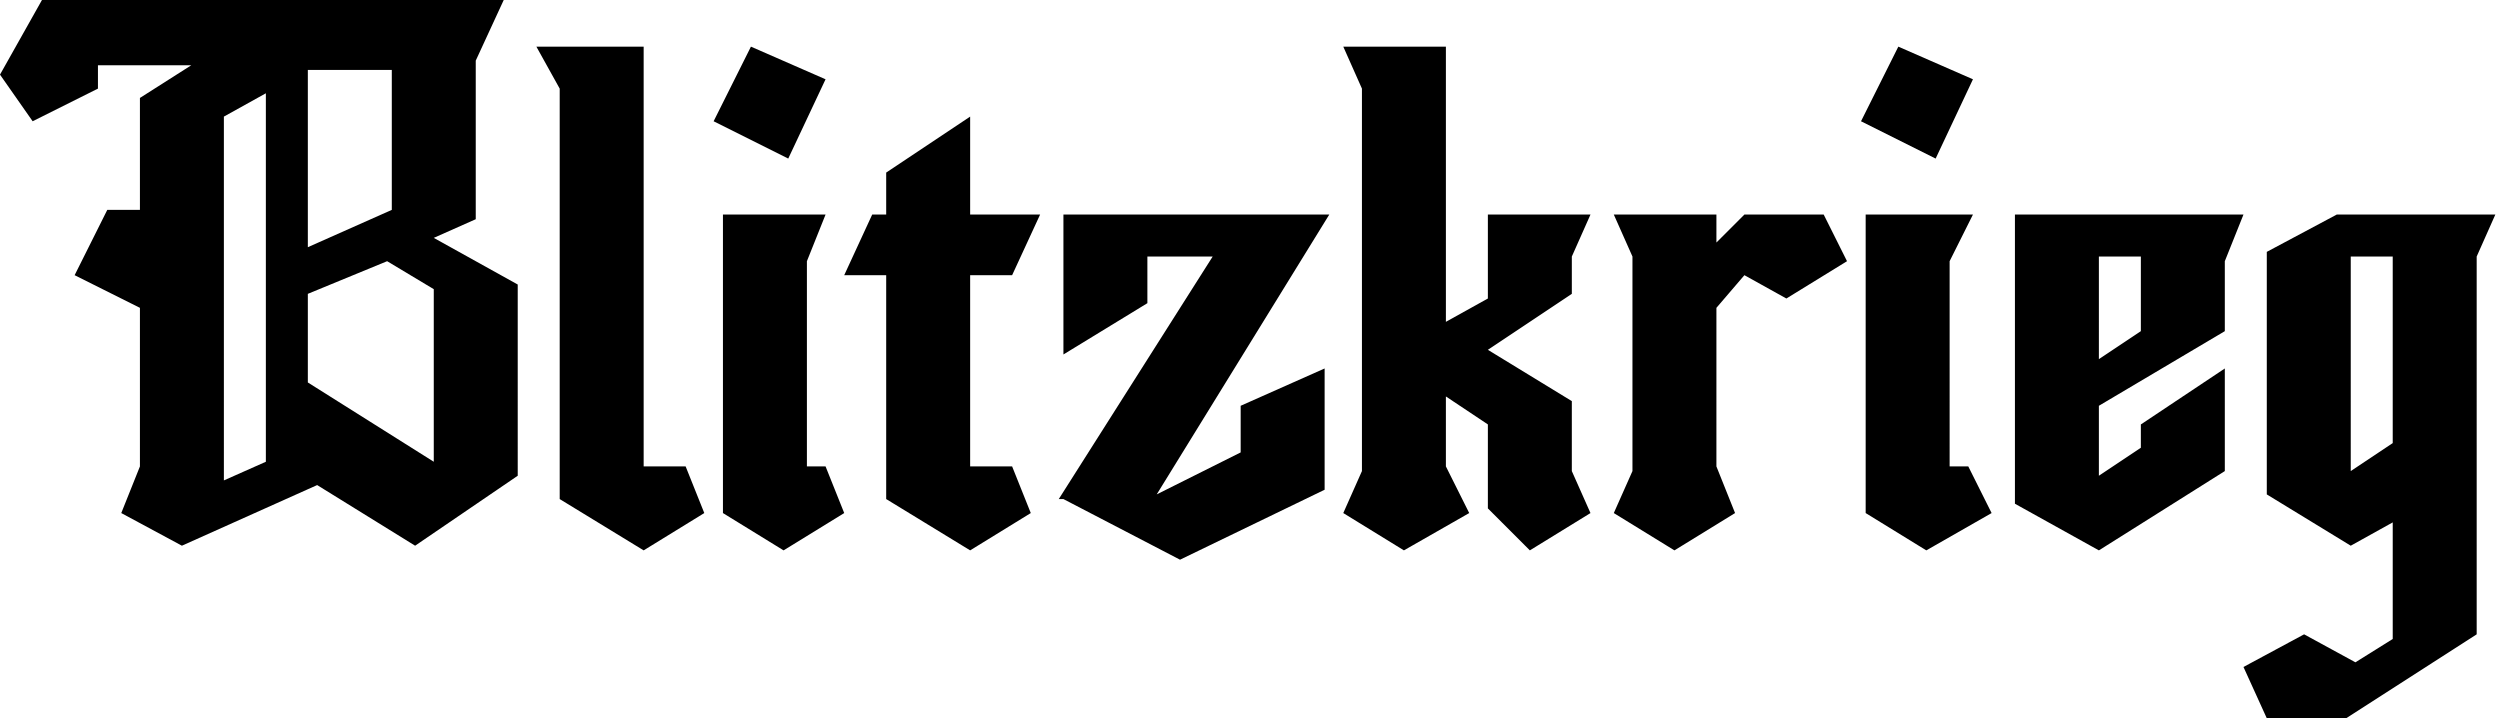 <svg xmlns="http://www.w3.org/2000/svg" xml:space="preserve" fill-rule="evenodd" stroke-linejoin="round" stroke-miterlimit="2" clip-rule="evenodd" viewBox="0 0 536 154"><path fill-rule="nonzero" d="M66 53V15h18v30l-18 8Zm-9-33v79l-9 4V25l9-5Zm36 31 9-4V13l6-13H9L0 16l7 10 14-7v-5h20l-11 7v24h-7l-7 14 14 7v34l-4 10 13 7 29-13 21 13 22-15V61L93 51ZM66 82V63l17-7 10 6v37L66 82Zm49-72 5 9v88l18 11 13-8-4-10h-9V10h-23Zm62 7-16-7-8 16 16 8 8-17Zm-9 101 13-8-4-10h-4V56l4-10h-22v64l13 8Zm13-59h9v48l18 11 13-8-4-10h-9V59h9l6-13h-15V25l-18 12v9h-3l-6 13Zm72 61 31-15V79l-18 8v10l-18 9 37-60h-57v30l18-11V55h14l-33 52h1l25 13Zm57-51V10h-22l4 9v82l-4 9 13 8 14-8-5-10V85l9 6v18l9 9 13-8-4-9V86l-18-11 18-12v-8l4-9h-22v18l-9 5Zm58-3 6-7 9 5 13-8-5-10h-17l-6 6v-6h-22l4 9v46l-4 9 13 8 13-8-4-10V66Zm55-49-16-7-8 16 16 8 8-17Zm-10 101 14-8-5-10h-4V56l5-10h-23v64l13 8Zm64-62 4-10h-49v62l18 10 27-17V79l-18 12v5l-9 6V87l27-16V56Zm-27-1h9v16l-9 6V55Zm36-1v52l18 11 9-5v25l-8 5-11-6-13 7 5 11h17l28-18V55l4-9h-34l-15 8Zm27 41-9 6V55h9v40Z"/></svg>